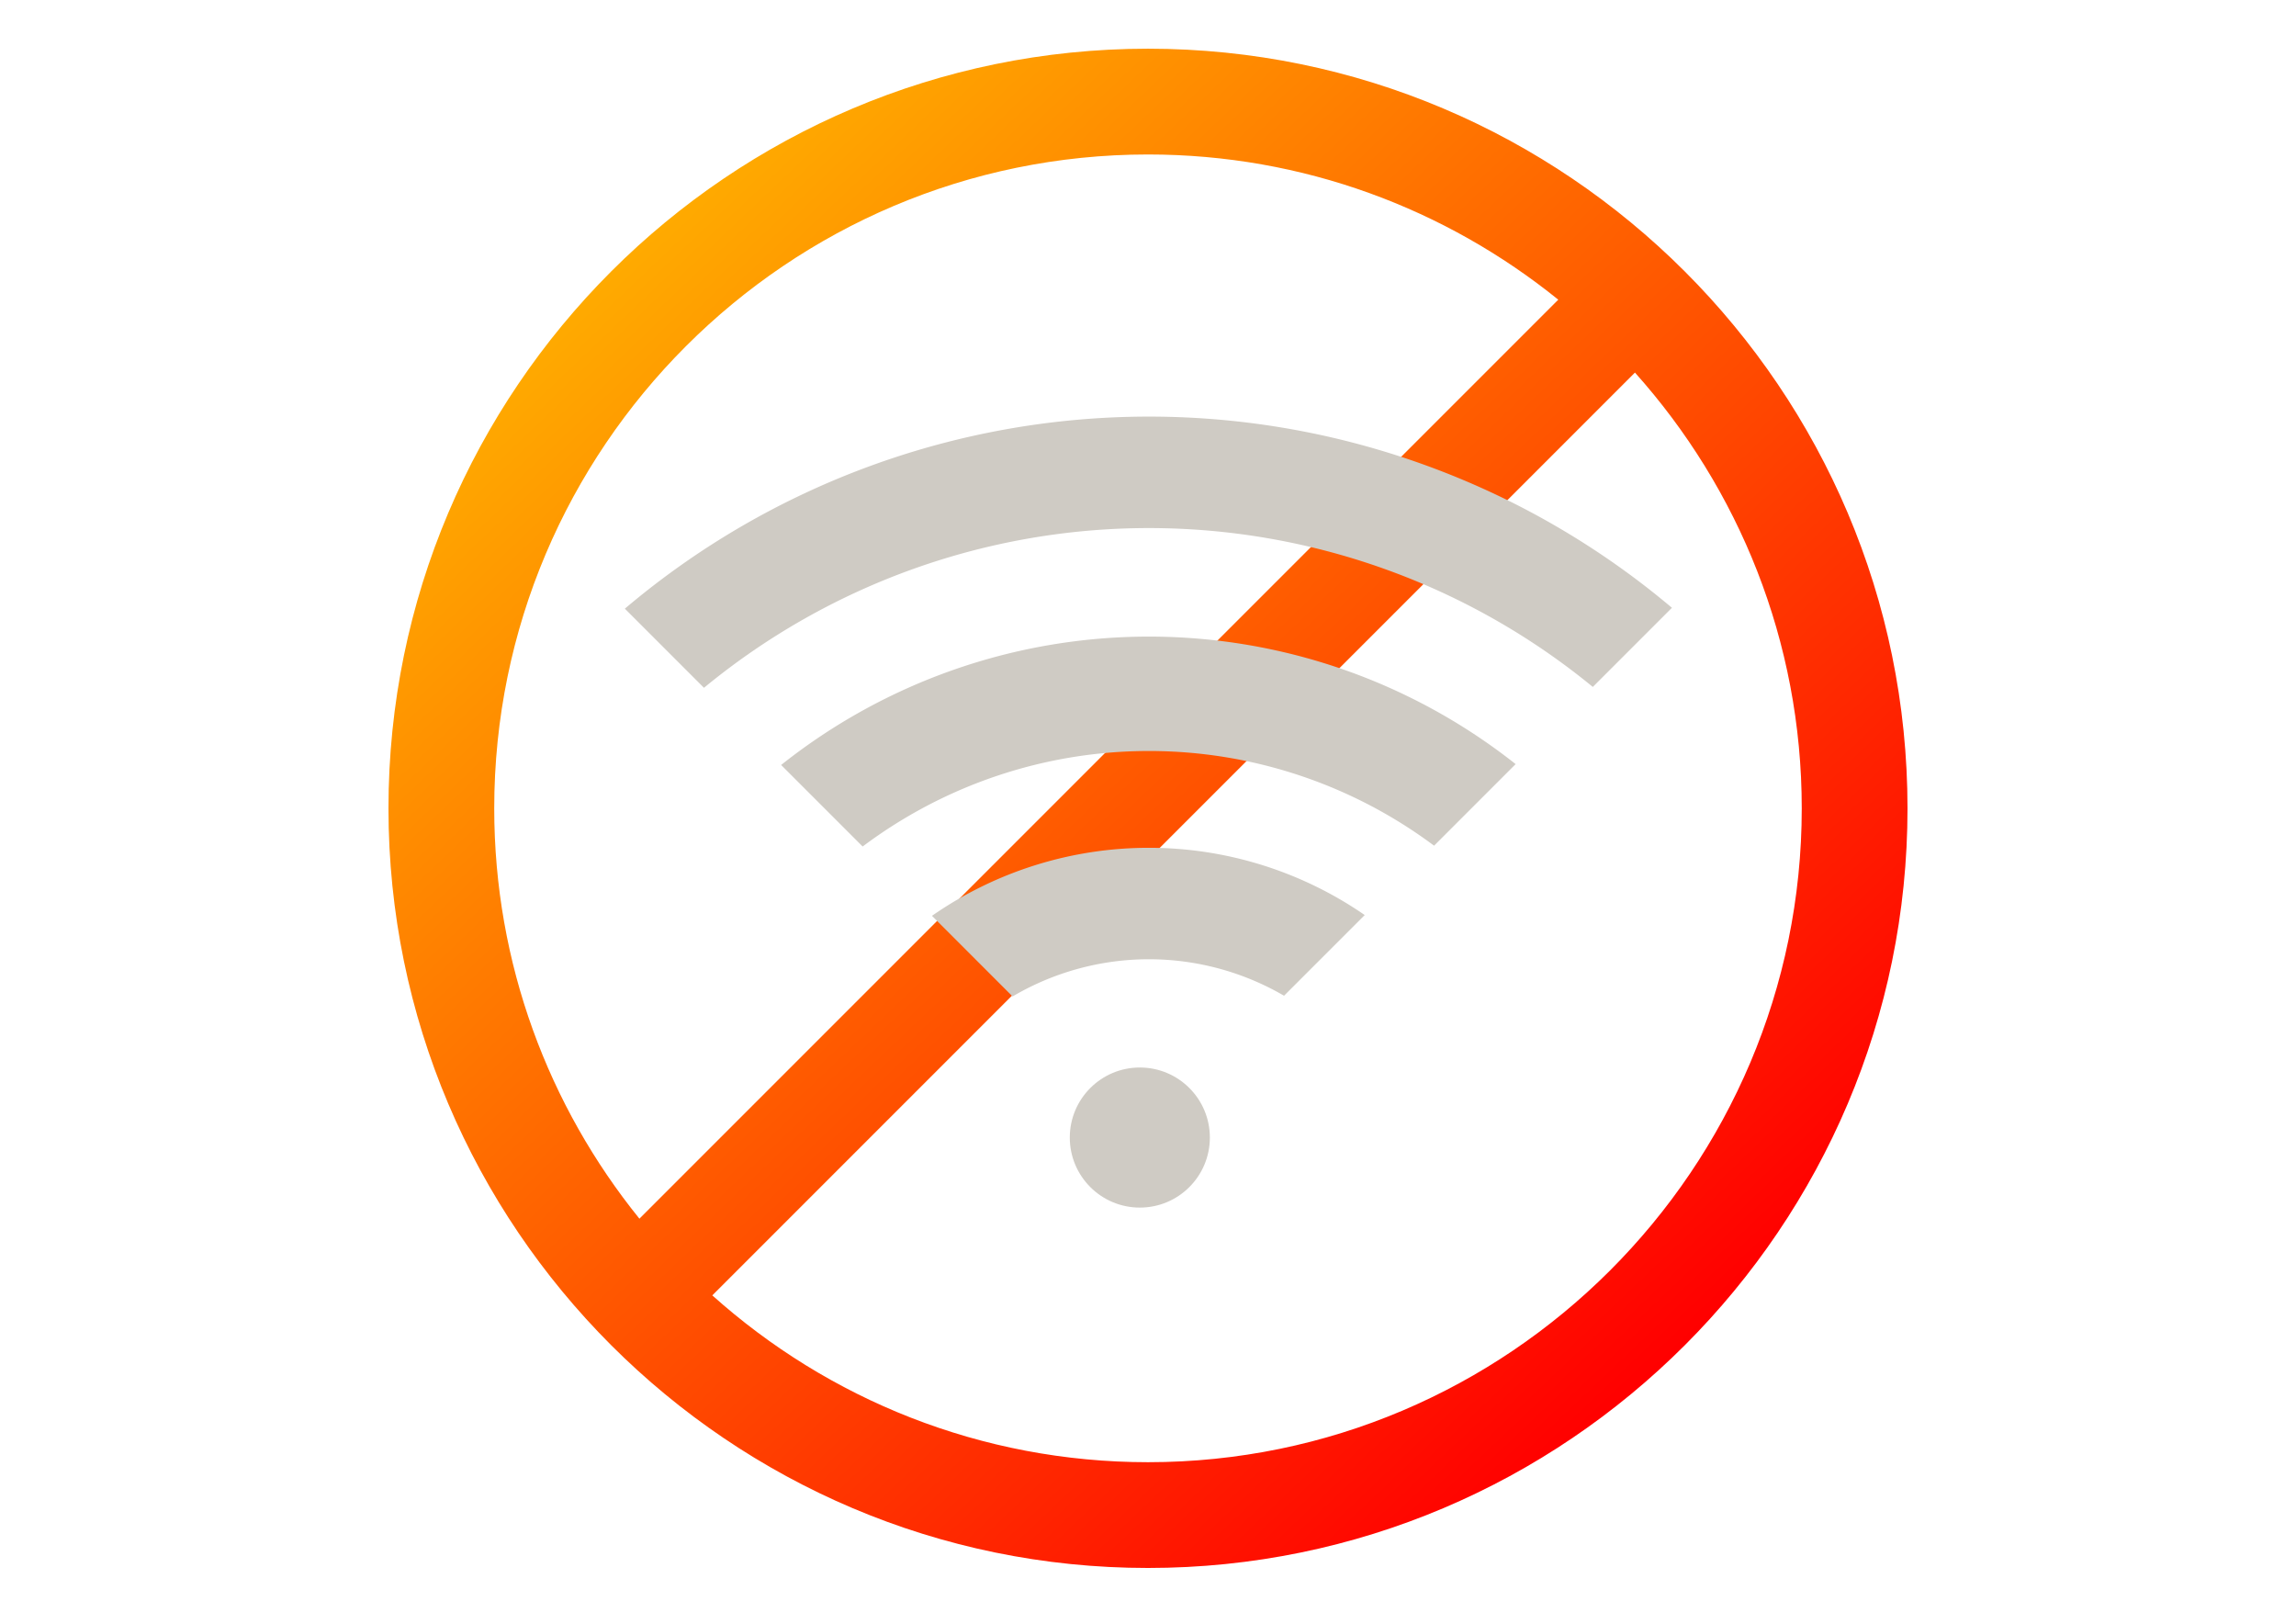 <?xml version="1.0" encoding="UTF-8" standalone="no"?>
<svg
   xmlns:dc="http://purl.org/dc/elements/1.1/"
   xmlns:cc="http://creativecommons.org/ns#"
   xmlns:rdf="http://www.w3.org/1999/02/22-rdf-syntax-ns#"
   xmlns:svg="http://www.w3.org/2000/svg"
   xmlns="http://www.w3.org/2000/svg"
   xmlns:xlink="http://www.w3.org/1999/xlink"
   xmlns:sodipodi="http://sodipodi.sourceforge.net/DTD/sodipodi-0.dtd"
   xmlns:inkscape="http://www.inkscape.org/namespaces/inkscape"
   width="297mm"
   height="210mm"
   viewBox="0 0 297 210"
   version="1.1"
   id="svg8"
   sodipodi:docname="Offline.svg"
   inkscape:version="1.0.1 (3bc2e813f5, 2020-09-07)">
  <defs
     id="defs2">
    <linearGradient
       inkscape:collect="always"
       id="linearGradient1572">
      <stop
         style="stop-color:#ffcc00;stop-opacity:1"
         offset="0"
         id="stop1568" />
      <stop
         style="stop-color:#ff0000;stop-opacity:1"
         offset="1"
         id="stop1570" />
    </linearGradient>
    <linearGradient
       inkscape:collect="always"
       xlink:href="#linearGradient1572"
       id="linearGradient1566"
       x1="1.387"
       y1="1.448"
       x2="178.965"
       y2="188.149"
       gradientUnits="userSpaceOnUse" />
    <linearGradient
       inkscape:collect="always"
       xlink:href="#linearGradient1572"
       id="linearGradient1264"
       x1="31.75"
       y1="34.396"
       x2="158.75"
       y2="153.458"
       gradientUnits="userSpaceOnUse" />
  </defs>
  <sodipodi:namedview
     id="base"
     pagecolor="#ffffff"
     bordercolor="#666666"
     borderopacity="1.0"
     inkscape:pageopacity="0.0"
     inkscape:pageshadow="2"
     inkscape:zoom="0.47693919"
     inkscape:cx="661.05042"
     inkscape:cy="331.70219"
     inkscape:document-units="mm"
     inkscape:current-layer="g1056"
     inkscape:document-rotation="0"
     showgrid="true"
     inkscape:snap-midpoints="false"
     inkscape:window-width="1920"
     inkscape:window-height="1017"
     inkscape:window-x="3832"
     inkscape:window-y="-8"
     inkscape:window-maximized="1">
    <inkscape:grid
       type="axonomgrid"
       id="grid918"
       gridanglex="45"
       gridanglez="45" />
  </sodipodi:namedview>
  <g
     inkscape:label="Layer 1"
     inkscape:groupmode="layer"
     id="layer1">
    <g
       id="g1001"
       transform="matrix(0.912,0,0,0.912,50.251,6.298)"
       style="fill:#ff6019;fill-opacity:1">
      <path
         d="M 107.728,0.001 C 48.325,0.001 0,48.329 0,107.732 c 0.005,59.397 48.332,107.722 107.728,107.722 59.401,0 107.728,-48.324 107.728,-107.723 C 215.455,48.329 167.129,0.001 107.728,0.001 Z m 0,15 c 22.021,0 42.269,7.721 58.192,20.592 L 35.593,165.919 C 22.724,149.997 15.002,129.75 15,107.731 15,56.6 56.598,15.001 107.728,15.001 Z m 0,185.453 c -23.718,0 -45.381,-8.956 -61.797,-23.658 L 176.796,45.931 c 14.703,16.416 23.659,38.081 23.659,61.801 0,51.127 -41.598,92.722 -92.727,92.722 z"
         id="path946"
         style="opacity:1;fill:url(#linearGradient1566);fill-opacity:1" />
      <g
         id="g948"
         style="fill:#ff6019;fill-opacity:1" />
      <g
         id="g950"
         style="fill:#ff6019;fill-opacity:1" />
      <g
         id="g952"
         style="fill:#ff6019;fill-opacity:1" />
      <g
         id="g954"
         style="fill:#ff6019;fill-opacity:1" />
      <g
         id="g956"
         style="fill:#ff6019;fill-opacity:1" />
      <g
         id="g958"
         style="fill:#ff6019;fill-opacity:1" />
      <g
         id="g960"
         style="fill:#ff6019;fill-opacity:1" />
      <g
         id="g962"
         style="fill:#ff6019;fill-opacity:1" />
      <g
         id="g964"
         style="fill:#ff6019;fill-opacity:1" />
      <g
         id="g966"
         style="fill:#ff6019;fill-opacity:1" />
      <g
         id="g968"
         style="fill:#ff6019;fill-opacity:1" />
      <g
         id="g970"
         style="fill:#ff6019;fill-opacity:1" />
      <g
         id="g972"
         style="fill:#ff6019;fill-opacity:1" />
      <g
         id="g974"
         style="fill:#ff6019;fill-opacity:1" />
      <g
         id="g976"
         style="fill:#ff6019;fill-opacity:1" />
    </g>
    <g
       id="g1056"
       transform="matrix(1.692,0,0,1.692,519.81,106.647)"
       style="display:inline;fill:#cfcbc4;fill-opacity:1">
      <g
         id="g1039"
         transform="matrix(1.189,0,0,1.189,431.429,16.043)">
        <path
           id="path891-5-6"
           style="display:inline;fill:#cfcbc4;fill-opacity:1;stroke:#d40536;stroke-width:0;stroke-opacity:0.398"
           d="m -1539.756,149.338 a 334.317,334.317 0 0 0 -216.006,79.152 l 32.609,32.609 a 288.382,288.382 0 0 1 183.393,-65.828 288.382,288.382 0 0 1 182.957,65.469 l 32.615,-32.615 a 334.317,334.317 0 0 0 -215.568,-78.787 z"
           transform="matrix(0.156,0,0,0.156,-307.156,-63.018)" />
        <path
           id="path891-9"
           style="display:inline;fill:#cfcbc4;fill-opacity:1;stroke:#d40536;stroke-width:0;stroke-opacity:0.398"
           d="m -1540,240 a 243.656,243.656 0 0 0 -151.35,52.902 l 33.602,33.602 a 196.513,196.513 0 0 1 117.539,-39.363 196.513,196.513 0 0 1 0.449,0 196.513,196.513 0 0 1 117.533,39.023 l 33.617,-33.617 A 243.656,243.656 0 0 0 -1539.76,240 243.656,243.656 0 0 0 -1540,240 Z"
           transform="matrix(0.156,0,0,0.156,-307.156,-63.018)" />
        <path
           id="path893"
           style="fill:#cfcbc4;fill-opacity:1;stroke:#d40536;stroke-width:0;stroke-opacity:0.398"
           d="m -1539.76,327.033 a 156.622,156.622 0 0 0 -89.42,28.039 l 33.225,33.223 a 110.687,110.687 0 0 1 56.113,-15.328 110.687,110.687 0 0 1 0.082,0 110.687,110.687 0 0 1 55.695,15.033 l 33.254,-33.254 a 156.622,156.622 0 0 0 -88.949,-27.713 z"
           transform="matrix(0.156,0,0,0.156,-307.156,-63.018)" />
        <circle
           style="fill:#cfcbc4;fill-opacity:1;stroke:#d40536;stroke-width:0;stroke-opacity:0.398"
           id="path897"
           cx="-547.943"
           cy="6.627"
           clip-path="none"
           r="4.503" />
      </g>
    </g>
  </g>
</svg>
